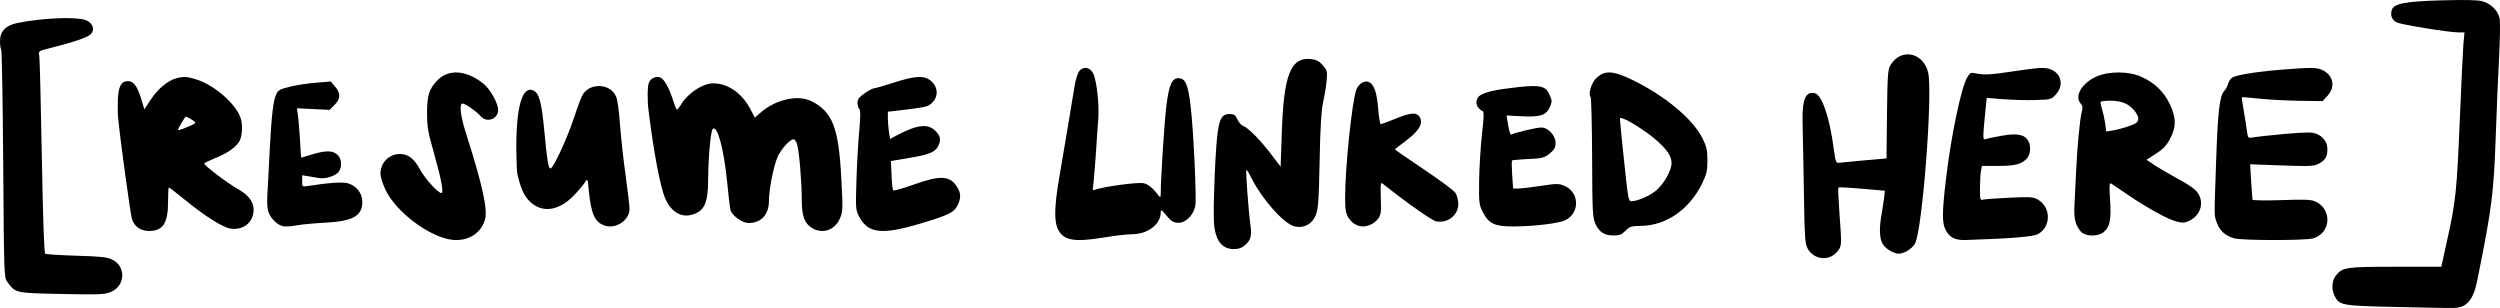 <svg width="552" height="68" viewBox="0 0 552 68" fill="none" xmlns="http://www.w3.org/2000/svg">
<path d="M0.249 10.861C0.426 11.004 0.604 22.413 0.711 36.211C0.888 60.848 0.888 61.312 1.635 62.274C3.447 64.734 3.376 64.699 13.612 64.912C21.75 65.091 23.101 65.019 24.416 64.485C27.721 63.166 27.899 58.78 24.7 57.283C23.705 56.783 21.999 56.605 16.881 56.463C13.292 56.356 10.2 56.142 9.987 56.035C9.738 55.856 9.489 48.476 9.24 34.607C9.027 22.948 8.778 12.894 8.672 12.323C8.458 11.254 8.494 11.254 11.088 10.612C16.348 9.293 19.44 8.223 20.08 7.51C21.04 6.44 20.435 4.979 18.836 4.408C16.633 3.659 9.276 3.98 3.945 5.05C1.279 5.585 -9.42375e-07 6.904 -9.42375e-07 9.043C-9.42375e-07 9.899 0.107 10.719 0.249 10.861Z" fill="black"/>
<path d="M26.094 26.095C26.567 31.111 28.82 47.442 29.147 48.403C29.692 50.039 31.073 51 32.889 51C35.978 51 37.105 49.292 37.105 44.596C37.105 42.852 37.177 41.394 37.286 41.394C37.395 41.394 38.994 42.639 40.847 44.133C45.244 47.727 49.132 50.182 50.876 50.466C53.711 50.929 56 49.079 56 46.304C56 44.56 54.837 43.03 52.548 41.749C50.295 40.504 45.099 36.555 45.099 36.128C45.099 35.986 46.116 35.487 47.315 34.989C50.113 33.922 52.185 32.463 52.911 31.111C53.529 29.866 53.638 27.304 53.057 25.846C51.821 22.679 47.17 18.694 43.282 17.52C41.283 16.915 40.666 16.88 39.212 17.2C37.105 17.698 34.888 19.548 33.18 22.145L31.872 24.138L31.145 21.718C30.273 18.979 29.474 17.911 28.275 17.911C26.785 17.911 26.167 19.014 26.022 21.896C25.985 23.319 25.985 25.205 26.094 26.095ZM40.084 27.126C40.52 26.344 40.956 25.739 41.065 25.739C41.174 25.739 41.756 26.059 42.337 26.415C43.282 27.055 43.318 27.126 42.701 27.447C41.356 28.123 39.285 28.905 39.285 28.692C39.285 28.585 39.648 27.874 40.084 27.126Z" fill="black"/>
<path d="M59.178 46.486C59.537 47.979 61.117 49.651 62.445 49.935C62.984 50.078 64.384 49.971 65.532 49.757C66.681 49.544 69.374 49.295 71.564 49.188C77.882 48.868 80 47.73 80 44.565C80 42.716 78.779 41.116 76.948 40.511C75.764 40.12 72.677 40.333 67.866 41.08C66.753 41.258 66.717 41.222 66.717 39.978V38.697L68.046 38.911C68.799 39.053 69.84 39.231 70.379 39.302C71.779 39.587 74.148 38.84 74.795 37.915C75.584 36.777 75.477 35.07 74.507 34.181C73.466 33.185 71.923 33.185 68.871 34.11C67.579 34.501 66.538 34.821 66.502 34.821C66.466 34.821 66.358 33.114 66.251 30.98C66.107 28.882 65.927 26.428 65.784 25.539L65.568 23.903L69.158 24.081L72.784 24.259L73.861 23.157C75.225 21.805 75.261 20.667 74.005 19.138L73.035 18L69.948 18.249C68.261 18.356 65.676 18.747 64.204 19.102C61.907 19.636 61.44 19.885 61.045 20.703C60.327 22.161 59.968 25.255 59.537 33.399C59.358 37.417 59.106 41.72 59.035 43.001C58.963 44.281 58.999 45.846 59.178 46.486Z" fill="black"/>
<path d="M85.119 41.912C87.431 46.8 94.797 52.336 99.817 52.947C103.319 53.342 106.281 51.509 107.111 48.382C107.689 46.225 106.497 40.726 102.994 29.763C101.622 25.485 101.333 22.861 102.164 22.861C102.742 22.861 105.197 24.587 106.172 25.701C107.508 27.21 110 26.276 110 24.263C110 22.861 108.267 19.734 106.822 18.548C102.994 15.421 98.914 15.133 96.422 17.901C94.725 19.734 94.328 21.064 94.292 24.838C94.292 28.001 94.472 29.116 95.844 33.896C97.506 39.791 98.011 42.631 97.469 42.631C96.711 42.631 93.786 39.396 92.703 37.347C91.439 35.046 90.139 34.004 88.333 34.004C85.878 34.004 84 35.909 84 38.389C84 39.036 84.506 40.618 85.119 41.912Z" fill="black"/>
<path d="M114.214 38.296C114.884 41.309 115.554 42.904 116.647 44.145C119.432 47.229 123.452 46.733 127.012 42.833C127.894 41.912 128.846 40.742 129.163 40.245C129.727 39.359 129.763 39.395 129.974 41.841C130.503 47.264 131.314 49.072 133.535 49.816C136.003 50.632 139 48.611 139 46.13C139 45.492 138.612 42.124 138.119 38.615C137.625 35.141 137.096 30.107 136.885 27.413C136.708 24.719 136.356 22.025 136.038 21.352C134.875 18.48 130.432 18.162 128.705 20.82C128.388 21.281 127.506 23.656 126.695 26.137C125.179 30.675 122.182 37.161 121.548 37.197C121.089 37.232 120.807 35.531 120.173 28.796C119.573 22.593 119.08 20.714 117.881 20.04C115.342 18.693 113.932 23.514 114.003 33.156C114.038 35.602 114.108 37.906 114.214 38.296Z" fill="black"/>
<path d="M143.197 24.391C144.357 33.752 145.808 41.408 146.896 43.839C148.129 46.705 150.341 48.084 152.698 47.431C155.526 46.669 156.36 44.891 156.36 39.521C156.397 34.732 156.904 28.963 157.376 28.491C158.391 27.475 159.842 32.954 160.567 40.319C160.857 43.331 161.183 46.052 161.292 46.415C161.655 47.649 163.939 49.245 165.281 49.245C168.037 49.245 169.778 47.395 169.778 44.419C169.778 41.843 170.793 36.727 171.7 34.623C172.498 32.882 174.42 30.741 175.254 30.741C175.435 30.741 175.761 31.176 175.943 31.684C176.414 32.845 177.031 39.993 177.031 44.093C177.031 47.685 177.611 49.318 179.279 50.334C181.6 51.748 184.283 50.842 185.444 48.265C186.096 46.778 186.133 46.27 185.77 39.521C185.19 28.237 183.848 24.754 179.279 22.396C176.305 20.836 171.41 21.888 168.074 24.754L166.659 25.951L165.608 23.956C163.758 20.509 160.676 18.405 157.521 18.405C155.127 18.405 151.827 20.582 150.304 23.194C149.942 23.738 149.579 24.21 149.47 24.21C149.325 24.21 148.963 23.267 148.6 22.105C147.766 19.421 146.605 17.389 145.771 17.098C144.756 16.772 143.668 17.28 143.269 18.296C142.943 19.13 142.907 22.142 143.197 24.391Z" fill="black"/>
<path d="M189.786 47.979C191.684 51.51 194.81 51.87 202.885 49.456C209.361 47.547 210.663 46.934 211.445 45.313C212.226 43.692 212.189 42.647 211.296 41.242C209.733 38.757 207.649 38.648 201.694 40.774C199.35 41.603 197.34 42.179 197.229 42.035C197.08 41.891 196.894 40.378 196.857 38.684L196.708 35.55L200.764 34.866C205.081 34.181 206.532 33.569 207.165 32.236C207.835 30.831 207.649 29.966 206.495 28.85C204.82 27.229 202.476 27.517 197.861 29.966L196.522 30.687L196.261 28.994C196.15 28.093 196.038 26.724 196.038 26.004V24.671L200.02 24.203C202.253 23.95 204.374 23.59 204.783 23.41C207.053 22.293 207.5 19.735 205.751 18.042C204.262 16.601 202.327 16.637 197.303 18.258C195.145 18.943 193.172 19.519 192.912 19.519C192.651 19.519 191.721 20.024 190.902 20.6C189.711 21.428 189.339 21.933 189.339 22.689C189.339 23.23 189.525 23.878 189.749 24.094C190.009 24.347 190.009 25.643 189.749 28.561C189.525 30.831 189.228 35.73 189.116 39.513C188.893 46.214 188.93 46.394 189.786 47.979Z" fill="black"/>
<path d="M233.495 50.39C234.643 53.1 237.084 53.56 243.904 52.411C246.057 52.044 248.821 51.722 250.006 51.722C253.451 51.676 256.287 49.517 256.287 46.944C256.287 46.163 256.466 46.255 257.543 47.587C258.548 48.828 259.123 49.195 260.235 49.195C261.886 49.195 263.609 47.357 263.932 45.382C264.219 43.682 263.537 29.026 262.927 23.788C262.389 18.78 261.743 17.264 260.235 17.264C258.764 17.264 258.118 18.688 257.543 23.328C257.113 26.544 256.287 39.455 256.287 42.809C256.287 43.774 256.215 43.728 255.103 42.303C254.385 41.385 253.38 40.649 252.554 40.466C251.334 40.144 243.042 41.293 241.714 41.936C241.284 42.12 241.212 41.936 241.355 41.109C241.463 40.512 241.714 37.525 241.93 34.493C242.109 31.46 242.396 27.739 242.504 26.223C242.719 23.145 242.217 18.412 241.499 16.483C240.925 14.921 239.309 14.507 238.34 15.656C237.945 16.115 237.479 17.631 237.263 19.055C236.689 22.547 234.895 33.344 233.818 39.593C232.849 45.336 232.741 48.644 233.495 50.39Z" fill="black"/>
<path d="M268.138 50.243C268.642 53.463 270.011 54.963 272.388 55C273.469 55 274.19 54.744 274.946 54.085C276.207 52.988 276.459 52.036 276.063 49.438C275.703 46.95 275.018 37.693 275.198 37.51C275.27 37.437 275.703 38.096 276.135 38.974C278.621 43.987 283.592 49.585 285.969 50.024C287.951 50.426 289.68 49.475 290.472 47.609C291.049 46.255 291.193 44.645 291.373 35.608C291.517 28.07 291.733 24.485 292.129 22.619C292.454 21.192 292.814 19.033 292.922 17.826C293.102 15.74 293.03 15.52 292.057 14.386C291.265 13.471 290.652 13.179 289.428 13.032C284.961 12.593 283.412 16.545 283.015 29.534L282.763 36.815L280.566 33.925C278.188 30.815 275.522 28.144 274.442 27.778C274.081 27.668 273.505 27.009 273.217 26.351C272.749 25.363 272.496 25.18 271.416 25.18C269.506 25.18 268.966 26.643 268.534 32.717C268.029 40.108 267.849 48.414 268.138 50.243Z" fill="black"/>
<path d="M297.71 48.038C298.74 49.679 300.48 50.392 302.185 49.786C302.895 49.572 303.854 48.894 304.244 48.359C304.919 47.468 304.99 46.933 304.883 43.723C304.777 40.798 304.848 40.192 305.238 40.513C310.956 45.043 316.247 48.752 317.17 48.894C319.833 49.287 322.035 47.432 322 44.9C321.964 44.115 321.68 43.081 321.36 42.582C321.041 42.083 317.916 39.764 314.4 37.41C310.885 35.056 308.008 33.059 308.008 32.988C308.008 32.917 309.109 32.061 310.459 31.062C313.157 29.029 314.187 27.424 313.619 26.14C312.909 24.642 311.701 24.714 307.405 26.497C306.162 26.996 305.025 27.424 304.883 27.424C304.706 27.424 304.457 25.962 304.315 24.179C304.031 20.505 303.463 18.758 302.327 18.151C301.368 17.652 299.983 18.437 299.486 19.792C298.527 22.288 297 37.018 297 43.652C297 46.255 297.142 47.075 297.71 48.038Z" fill="black"/>
<path d="M326.524 23.889C326.815 24.217 327.216 24.508 327.435 24.581C327.69 24.654 327.617 26.293 327.216 29.607C326.924 32.301 326.633 36.89 326.596 39.803C326.524 44.792 326.56 45.193 327.435 46.868C328.71 49.381 330.022 50 334.104 50C338.441 50 344.127 49.344 345.548 48.653C348.901 47.087 348.792 42.425 345.366 41.005C344.163 40.495 343.653 40.532 340.19 41.041C338.077 41.369 335.853 41.624 335.234 41.624H334.104L333.885 38.638C333.776 36.963 333.776 35.542 333.849 35.433C333.958 35.36 335.307 35.215 336.838 35.142C340.518 34.996 341.029 34.887 342.341 33.758C343.215 33.03 343.471 32.52 343.471 31.537C343.471 29.934 341.83 28.15 340.3 28.15C339.243 28.15 334.359 29.315 333.703 29.716C333.521 29.861 333.229 29.024 333.011 27.713L332.646 25.491L335.999 25.674C340.118 25.892 341.43 25.455 342.231 23.598C342.705 22.469 342.705 22.178 342.195 21.049C341.357 18.973 340.154 18.681 334.942 19.264C330.132 19.811 328.018 20.284 326.779 21.085C325.868 21.704 325.722 23.088 326.524 23.889Z" fill="black"/>
<path d="M351.209 21.428C351.356 21.572 351.504 27.557 351.541 34.767C351.578 46.556 351.651 47.998 352.241 49.368C353.088 51.243 354.23 52 356.294 52C357.583 52 358.099 51.784 358.91 50.955C359.831 50.017 360.199 49.909 362.262 49.873C367.863 49.837 373.021 46.268 375.858 40.463C376.816 38.48 377 37.687 377 35.416C377 33.181 376.816 32.352 375.932 30.585C373.758 26.223 367.531 21.067 360.199 17.534C356.036 15.551 354.267 15.515 352.425 17.282C351.356 18.327 350.62 20.851 351.209 21.428ZM357.841 26.043C358.91 26.043 363.957 29.251 366.241 31.414C368.305 33.325 369.078 34.587 369.078 36.065C369.078 37.615 367.347 40.68 365.689 42.05C364.289 43.239 361.562 44.429 360.236 44.429C359.536 44.429 359.499 44.141 358.394 33.614C357.583 25.826 357.62 26.043 357.841 26.043Z" fill="black"/>
<path d="M398.296 41.965C398.439 52.307 398.547 53.82 399.12 54.865C400.482 57.351 403.815 57.748 405.607 55.622C406.683 54.361 406.683 54.325 406.145 47.01C405.93 44.019 405.822 41.496 405.93 41.388C406.002 41.316 408.367 41.424 411.127 41.677L416.18 42.109L416.001 43.731C415.893 44.632 415.642 46.217 415.463 47.262C414.926 50.145 414.962 52.487 415.607 53.712C416.18 54.829 418.08 56.018 419.262 56.018C420.409 56.018 422.165 54.937 422.81 53.82C424.459 51.01 426.825 20.164 425.713 15.912C424.567 11.516 419.692 10.579 417.434 14.363C416.825 15.372 416.754 16.417 416.646 25.209L416.538 34.974L411.628 35.407C408.94 35.659 406.396 35.911 406.002 35.947C405.392 36.019 405.249 35.659 404.855 32.596C403.959 25.894 402.274 20.993 400.769 20.597C398.726 20.056 397.902 21.894 398.009 26.795C398.045 28.704 398.188 35.515 398.296 41.965Z" fill="black"/>
<path d="M429.533 50.637C430.426 52.446 431.64 53.097 434.14 52.989C444.068 52.663 448.854 52.265 449.925 51.722C452.853 50.166 452.925 45.933 450.104 44.16C448.961 43.472 448.604 43.436 443.675 43.653C440.783 43.798 438.14 43.979 437.783 44.087C437.247 44.268 437.176 43.979 437.176 41.591C437.176 40.107 437.283 38.37 437.39 37.755L437.604 36.633H441.14C444.854 36.633 446.175 36.308 447.425 35.114C448.318 34.245 448.532 32.4 447.854 31.133C447.104 29.722 445.425 29.36 442.175 29.939C440.533 30.229 438.89 30.555 438.497 30.699C437.747 30.953 437.747 30.844 438.461 23.607L438.676 21.617L442.318 21.907C444.282 22.051 447.497 22.16 449.425 22.087C452.889 21.979 452.961 21.943 453.996 20.785C455.818 18.722 455.068 16.009 452.496 15.213C451.246 14.851 450.175 14.923 445.247 15.647C439.283 16.551 438.14 16.587 436.211 16.189C435.176 15.972 434.997 16.045 434.354 17.094C433.033 19.301 430.747 30.229 429.676 39.528C428.819 46.729 428.783 49.117 429.533 50.637Z" fill="black"/>
<path d="M458.397 49.362C458.683 50.107 459.255 51.029 459.72 51.383C460.864 52.234 463.259 52.199 464.403 51.312C465.869 50.178 466.191 48.546 465.905 44.149C465.69 40.922 465.762 40.283 466.155 40.532C466.405 40.674 468.05 41.808 469.838 43.014C474.163 45.958 478.561 48.369 480.527 48.901C481.921 49.255 482.35 49.255 483.423 48.724C486.176 47.411 486.855 44.149 484.817 42.057C484.245 41.454 482.493 40.319 480.849 39.468C479.24 38.581 477.024 37.305 475.915 36.596L473.949 35.283L475.987 33.971C477.524 32.978 478.346 32.163 479.097 30.744C480.563 28.084 480.527 25.921 479.026 22.836C477.667 20.141 475.772 18.332 472.876 16.985C470.124 15.708 465.69 15.673 462.938 16.878C459.613 18.368 457.932 21.276 459.47 22.942C459.863 23.368 459.899 23.794 459.648 24.751C459.219 26.382 458.647 32.411 458.397 38.014C458.29 40.532 458.111 43.83 458.04 45.284C457.932 47.092 458.04 48.404 458.397 49.362ZM465.941 22.233C468.372 22.233 469.945 22.872 471.196 24.326C472.233 25.567 472.412 26.56 471.697 27.127C471.125 27.588 468.372 28.475 466.548 28.794L465.047 29.042L464.832 27.304C464.689 26.382 464.403 24.964 464.153 24.184C463.903 23.404 463.76 22.659 463.831 22.482C463.939 22.34 464.868 22.233 465.941 22.233Z" fill="black"/>
<path d="M489.494 49.201C490.118 50.944 491.402 52.106 493.273 52.614C495.034 53.122 508.904 53.122 510.665 52.65C514.738 51.525 515.032 46.078 511.106 44.444C510.152 44.044 508.537 44.008 503.657 44.189C499.988 44.298 497.383 44.262 497.346 44.08C497.309 43.899 497.199 42.083 497.052 40.013L496.832 36.273L503.804 36.527C509.895 36.745 510.922 36.709 511.95 36.164C513.381 35.438 513.894 34.603 513.894 32.968C513.894 31.407 513.014 30.209 511.509 29.555C510.482 29.156 509.381 29.156 504.281 29.591C501.015 29.882 497.86 30.245 497.309 30.354C496.392 30.535 496.319 30.463 496.098 28.793C495.988 27.848 495.658 25.815 495.401 24.326C495.144 22.837 494.961 21.566 494.998 21.494C495.071 21.421 496.796 21.566 498.887 21.784C500.978 22.002 504.978 22.22 507.767 22.256L512.83 22.329L513.931 21.13C515.802 19.061 515.142 16.446 512.537 15.357C511.436 14.921 510.372 14.884 505.492 15.248C499.291 15.683 494.19 16.446 493.016 17.063C492.576 17.281 492.136 17.898 491.989 18.407C491.879 18.952 491.475 19.714 491.108 20.077C490.081 21.167 489.677 24.798 489.31 35.874C488.87 48.583 488.87 47.458 489.494 49.201Z" fill="black"/>
<path d="M515.53 65.442C516.546 67.418 517.177 67.526 529.058 67.777C535.086 67.921 540.763 68.029 541.674 67.993C544.618 67.993 546.09 66.304 546.966 61.992C550.19 46.071 550.611 42.765 551.066 29.972C551.242 24.437 551.592 16.675 551.802 12.686C552.013 8.733 552.048 4.887 551.943 4.133C551.627 2.444 550.05 0.827 548.158 0.287C547.141 -3.04424e-06 544.338 -0.072 539.326 0.072C530.95 0.287 528.462 0.791 528.076 2.3C527.761 3.558 528.182 4.456 529.233 4.959C530.284 5.462 540.728 7.151 542.796 7.151H544.162L543.917 9.739C543.812 11.176 543.462 18.112 543.181 25.12C542.445 42.657 542.305 44.203 540.132 53.942L539.046 58.901H528.918C517.913 58.901 517.177 59.009 515.74 60.877C514.829 62.028 514.759 64.004 515.53 65.442Z" fill="black"/>
</svg>
